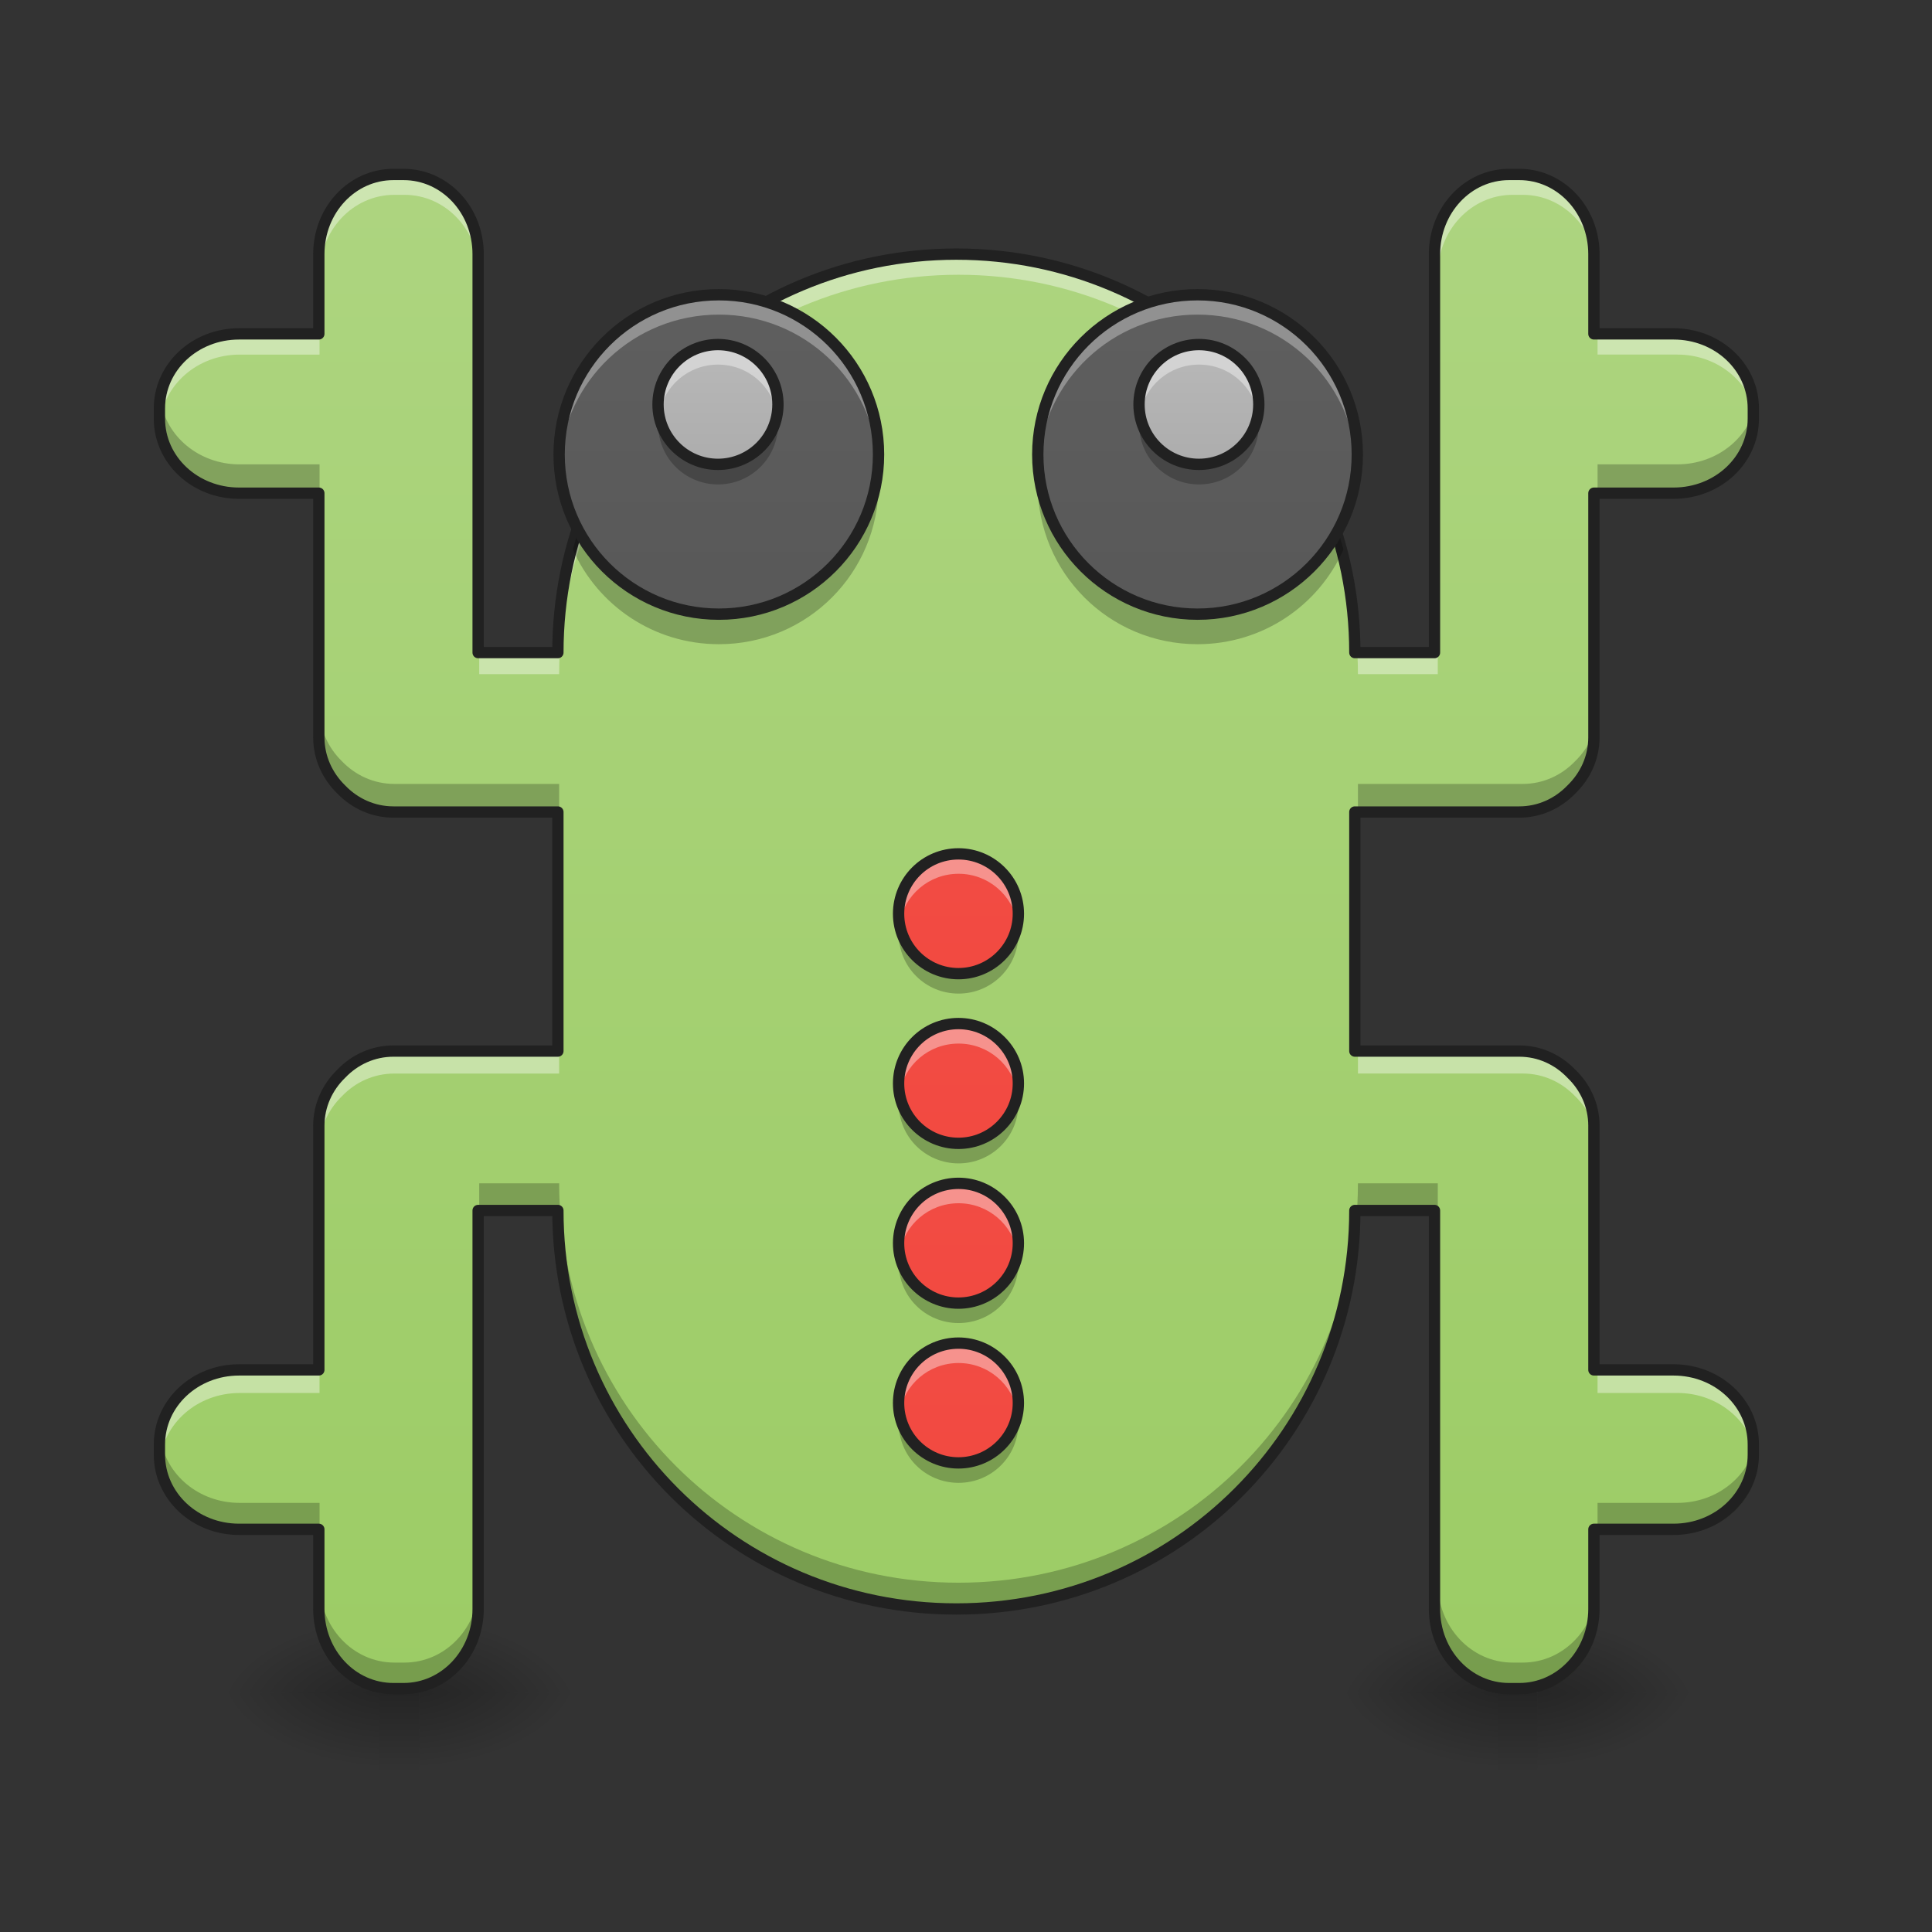 <svg height="64" viewBox="0 0 64 64" width="64" xmlns="http://www.w3.org/2000/svg" xmlns:xlink="http://www.w3.org/1999/xlink"><rect x="0" y="0" width="64" height="64" fill="#333333" stroke="none"/><linearGradient id="a"><stop offset="0" stop-opacity=".275"/><stop offset="1" stop-opacity="0"/></linearGradient><linearGradient id="b" gradientUnits="userSpaceOnUse" x1="50.276" x2="50.276" xlink:href="#a" y1="56.068" y2="58.714"/><linearGradient id="c"><stop offset="0" stop-opacity=".314"/><stop offset=".222" stop-opacity=".275"/><stop offset="1" stop-opacity="0"/></linearGradient><radialGradient id="d" cx="450.909" cy="189.579" gradientTransform="matrix(0 -.156 -.281 -0 103.6 127.191)" gradientUnits="userSpaceOnUse" r="21.167" xlink:href="#c"/><radialGradient id="e" cx="450.909" cy="189.579" gradientTransform="matrix(-0 .156 .281 0 -3.049 -15.055)" gradientUnits="userSpaceOnUse" r="21.167" xlink:href="#c"/><radialGradient id="f" cx="450.909" cy="189.579" gradientTransform="matrix(-0 -.156 .281 -0 -3.049 127.191)" gradientUnits="userSpaceOnUse" r="21.167" xlink:href="#c"/><radialGradient id="g" cx="450.909" cy="189.579" gradientTransform="matrix(0 .156 -.281 0 103.6 -15.055)" gradientUnits="userSpaceOnUse" r="21.167" xlink:href="#c"/><linearGradient id="h" gradientUnits="userSpaceOnUse" x1="13.23" x2="13.23" xlink:href="#a" y1="56.068" y2="58.714"/><radialGradient id="i" cx="450.909" cy="189.579" gradientTransform="matrix(0 -.156 -.281 -0 66.555 127.191)" gradientUnits="userSpaceOnUse" r="21.167" xlink:href="#c"/><radialGradient id="j" cx="450.909" cy="189.579" gradientTransform="matrix(-0 .156 .281 0 -40.094 -15.055)" gradientUnits="userSpaceOnUse" r="21.167" xlink:href="#c"/><radialGradient id="k" cx="450.909" cy="189.579" gradientTransform="matrix(-0 -.156 .281 -0 -40.094 127.191)" gradientUnits="userSpaceOnUse" r="21.167" xlink:href="#c"/><radialGradient id="l" cx="450.909" cy="189.579" gradientTransform="matrix(0 .156 -.281 0 66.555 -15.055)" gradientUnits="userSpaceOnUse" r="21.167" xlink:href="#c"/><linearGradient id="m" gradientUnits="userSpaceOnUse" x1="31.753" x2="31.753" y1="56.068" y2="3.146"><stop offset="0" stop-color="#9ccc65"/><stop offset="1" stop-color="#aed581"/></linearGradient><linearGradient id="n"><stop offset="0" stop-color="#f44336"/><stop offset="1" stop-color="#ef5350"/></linearGradient><linearGradient id="o" gradientUnits="userSpaceOnUse" x1="31.753" x2="31.753" xlink:href="#n" y1="46.145" y2="12.407"/><linearGradient id="p" gradientUnits="userSpaceOnUse" x1="31.753" x2="31.753" xlink:href="#n" y1="51.768" y2="18.03"/><linearGradient id="q" gradientUnits="userSpaceOnUse" x1="31.753" x2="31.753" xlink:href="#n" y1="57.06" y2="23.323"/><linearGradient id="r" gradientUnits="userSpaceOnUse" x1="31.753" x2="31.753" xlink:href="#n" y1="62.352" y2="28.615"/><linearGradient id="s"><stop offset="0" stop-color="#424242"/><stop offset="1" stop-color="#616161"/></linearGradient><linearGradient id="t" gradientUnits="userSpaceOnUse" x1="23.815" x2="23.815" xlink:href="#s" y1="57.391" y2="5.792"/><linearGradient id="u" gradientTransform="matrix(-.25 0 0 .25 103.174 4.302)" gradientUnits="userSpaceOnUse" x1="254" x2="254" xlink:href="#s" y1="212.333" y2="5.958"/><linearGradient id="v"><stop offset="0" stop-color="#9e9e9e"/><stop offset="1" stop-color="#bdbdbd"/></linearGradient><linearGradient id="w" gradientUnits="userSpaceOnUse" x1="23.815" x2="23.815" xlink:href="#v" y1="20.346" y2="9.761"/><linearGradient id="x" gradientUnits="userSpaceOnUse" x1="39.747" x2="39.747" xlink:href="#v" y1="20.346" y2="9.761"/><path d="m49.613 56.066h1.324v2.648h-1.324zm0 0" fill="url(#b)"/><path d="m50.938 56.066h5.293v-2.645h-5.293zm0 0" fill="url(#d)"/><path d="m49.613 56.066h-5.293v2.648h5.293zm0 0" fill="url(#e)"/><path d="m49.613 56.066h-5.293v-2.645h5.293zm0 0" fill="url(#f)"/><path d="m50.938 56.066h5.293v2.648h-5.293zm0 0" fill="url(#g)"/><path d="m12.57 56.066h1.32v2.648h-1.32zm0 0" fill="url(#h)"/><path d="m13.891 56.066h5.293v-2.645h-5.293zm0 0" fill="url(#i)"/><path d="m12.57 56.066h-5.293v2.648h5.293zm0 0" fill="url(#j)"/><path d="m12.57 56.066h-5.293v-2.645h5.293zm0 0" fill="url(#k)"/><path d="m13.891 56.066h5.293v2.648h-5.293zm0 0" fill="url(#l)"/><path d="m13.062 5.793c-1.375 0-2.477 1.18-2.477 2.645v2.648h-2.648c-1.465 0-2.645 1.102-2.645 2.477v.336c0 1.375 1.18 2.477 2.645 2.477h2.648v8.109c0 .672.285 1.281.746 1.73.445.461 1.055.746 1.73.746h5.461v7.938h-5.461c-.676 0-1.285.285-1.73.75-.461.445-.746 1.055-.746 1.727v8.109h-2.648c-1.465 0-2.645 1.105-2.645 2.477v.336c0 1.375 1.18 2.48 2.645 2.48h2.648v2.645c0 1.465 1.102 2.645 2.477 2.645h.336c1.375 0 2.477-1.18 2.477-2.645v-13.23h2.648c0 7.328 5.898 13.23 13.23 13.23 7.328 0 13.23-5.902 13.23-13.23h2.645v13.23c0 1.465 1.105 2.645 2.477 2.645h.34c1.371 0 2.477-1.18 2.477-2.645v-2.645h2.645c1.469 0 2.648-1.105 2.648-2.48v-.336c0-1.371-1.18-2.477-2.648-2.477h-2.645v-8.109c0-.672-.285-1.281-.75-1.727-.445-.465-1.055-.75-1.727-.75h-5.461v-7.938h5.461c.672 0 1.281-.285 1.727-.746.465-.449.75-1.059.75-1.73v-8.109h2.645c1.469 0 2.648-1.102 2.648-2.477v-.336c0-1.375-1.18-2.477-2.648-2.477h-2.645v-2.648c0-1.465-1.105-2.645-2.477-2.645h-.34c-1.371 0-2.477 1.18-2.477 2.645v13.23h-2.645c0-7.328-5.902-13.23-13.23-13.23-7.332 0-13.23 5.902-13.23 13.23h-2.648v-13.23c0-1.465-1.102-2.645-2.477-2.645zm0 0" fill="url(#m)"/><path d="m13.062 5.793c-1.375 0-2.477 1.18-2.477 2.645v.664c0-1.469 1.102-2.648 2.477-2.648h.336c1.375 0 2.477 1.18 2.477 2.648v-.664c0-1.465-1.102-2.645-2.477-2.645zm37.043 0c-1.371 0-2.477 1.18-2.477 2.645v.664c0-1.469 1.105-2.648 2.477-2.648h.34c1.371 0 2.477 1.18 2.477 2.648v-.664c0-1.465-1.105-2.645-2.477-2.645zm-18.352 2.645c-7.332 0-13.23 5.902-13.23 13.23h-2.648v.664h2.648c0-7.332 5.898-13.23 13.23-13.23 7.328 0 13.23 5.898 13.23 13.23h2.645v-.664h-2.645c0-7.328-5.902-13.23-13.23-13.23zm-23.816 2.648c-1.465 0-2.645 1.102-2.645 2.477v.336c0 .055 0 .109.004.164.09-1.297 1.234-2.316 2.641-2.316h2.648v-.66zm44.984 0v.66h2.645c1.41 0 2.555 1.02 2.641 2.316.004-.055.008-.109.008-.164v-.336c0-1.375-1.18-2.477-2.648-2.477zm-39.859 23.812c-.676 0-1.285.285-1.73.75-.461.445-.746 1.055-.746 1.727v.664c0-.676.285-1.285.746-1.73.445-.465 1.055-.746 1.73-.746h5.461v-.664zm31.922 0v.664h5.461c.672 0 1.281.281 1.727.746.465.445.75 1.055.75 1.73v-.664c0-.672-.285-1.281-.75-1.727-.445-.465-1.055-.75-1.727-.75zm-37.047 10.586c-1.465 0-2.645 1.105-2.645 2.477v.336c0 .055 0 .109.004.164.09-1.297 1.234-2.316 2.641-2.316h2.648v-.66zm44.984 0v.66h2.645c1.41 0 2.555 1.02 2.641 2.316.004-.055.008-.109.008-.164v-.336c0-1.371-1.18-2.477-2.648-2.477zm0 0" fill="#fff" fill-opacity=".392"/><path d="m5.316 13.234c-.016.105-.023.215-.023.328v.336c0 1.375 1.18 2.477 2.645 2.477h2.648v-.992h-2.648c-1.348 0-2.453-.934-2.621-2.148zm52.875 0c-.172 1.215-1.277 2.148-2.625 2.148h-2.645v.992h2.645c1.469 0 2.648-1.102 2.648-2.477v-.336c0-.113-.008-.223-.023-.328zm-47.605 10.258v.992c0 .672.285 1.281.746 1.73.445.461 1.055.746 1.73.746h5.461v-.992h-5.461c-.676 0-1.285-.285-1.73-.746-.461-.449-.746-1.059-.746-1.73zm42.336 0c0 .672-.285 1.281-.75 1.73-.445.461-1.055.746-1.727.746h-5.461v.992h5.461c.672 0 1.281-.285 1.727-.746.465-.449.75-1.059.75-1.73zm-37.047 15.707v.992h2.648c0 7.328 5.898 13.23 13.23 13.23 7.328 0 13.23-5.902 13.23-13.23h2.645v-.992h-2.645c0 7.328-5.902 13.23-13.23 13.23-7.332 0-13.23-5.902-13.23-13.23zm-10.559 8.434c-.016.109-.023.215-.023.328v.336c0 1.375 1.18 2.48 2.645 2.48h2.648v-.992h-2.648c-1.348 0-2.453-.934-2.621-2.152zm52.875 0c-.172 1.219-1.277 2.152-2.625 2.152h-2.645v.992h2.645c1.469 0 2.648-1.105 2.648-2.48v-.336c0-.113-.008-.219-.023-.328zm-47.605 4.797v.992c0 1.465 1.102 2.645 2.477 2.645h.336c1.375 0 2.477-1.18 2.477-2.645v-.992c0 1.465-1.102 2.645-2.477 2.645h-.336c-1.375 0-2.477-1.18-2.477-2.645zm37.043 0v.992c0 1.465 1.105 2.645 2.477 2.645h.34c1.371 0 2.477-1.18 2.477-2.645v-.992c0 1.465-1.105 2.645-2.477 2.645h-.34c-1.371 0-2.477-1.18-2.477-2.645zm0 0" fill="#040502" fill-opacity=".235"/><path d="m394.923 175.141c-41.571 0-74.875 35.666-74.875 79.953v80.071h-80.071c-44.287 0-79.953 33.304-79.953 74.875v10.157c0 41.571 35.666 74.875 79.953 74.875h80.071v245.173c0 20.313 8.621 38.736 22.557 52.318 13.463 13.936 31.887 22.557 52.318 22.557h165.102v239.977h-165.102c-20.431 0-38.855 8.621-52.318 22.675-13.936 13.463-22.557 31.887-22.557 52.2v245.173h-80.071c-44.287 0-79.953 33.422-79.953 74.875v10.157c0 41.571 35.666 74.993 79.953 74.993h80.071v79.953c0 44.287 33.304 79.953 74.875 79.953h10.157c41.571 0 74.875-35.666 74.875-79.953v-400.001h80.071c0 221.554 178.329 400.001 400.001 400.001 221.554 0 400.001-178.448 400.001-400.001h79.953v400.001c0 44.287 33.422 79.953 74.875 79.953h10.275c41.453 0 74.875-35.666 74.875-79.953v-79.953h79.953c44.405 0 80.071-33.422 80.071-74.993v-10.157c0-41.453-35.666-74.875-80.071-74.875h-79.953v-245.173c0-20.313-8.621-38.736-22.675-52.2-13.463-14.054-31.887-22.675-52.2-22.675h-165.102v-239.977h165.102c20.313 0 38.736-8.621 52.2-22.557 14.054-13.581 22.675-32.005 22.675-52.318v-245.173h79.953c44.405 0 80.071-33.304 80.071-74.875v-10.157c0-41.571-35.666-74.875-80.071-74.875h-79.953v-80.071c0-44.287-33.422-79.953-74.875-79.953h-10.275c-41.453 0-74.875 35.666-74.875 79.953v400.001h-79.953c0-221.554-178.448-400.001-400.001-400.001-221.672 0-400.001 178.448-400.001 400.001h-80.071v-400.001c0-44.287-33.304-79.953-74.875-79.953zm0 0" fill="none" stroke="#212121" stroke-linecap="round" stroke-linejoin="round" stroke-width="11.339" transform="scale(.033)"/><path d="m31.754 28.285c1.094 0 1.984.887 1.984 1.984 0 1.094-.891 1.984-1.984 1.984-1.098 0-1.984-.891-1.984-1.984 0-1.098.887-1.984 1.984-1.984zm0 0" fill="url(#o)"/><path d="m31.754 28.285c-1.102 0-1.984.883-1.984 1.984 0 .113.008.223.027.328.156-.938.969-1.652 1.957-1.652.984 0 1.801.715 1.957 1.652.016-.105.027-.215.027-.328 0-1.102-.887-1.984-1.984-1.984zm0 0" fill="#fff" fill-opacity=".392"/><path d="m31.754 32.914c-1.102 0-1.984-.883-1.984-1.984 0-.113.008-.223.027-.332.156.941.969 1.656 1.957 1.656.984 0 1.801-.715 1.957-1.656.016.109.027.219.027.332 0 1.102-.887 1.984-1.984 1.984zm0 0" fill-opacity=".235"/><path d="m254.007 11.26c8.749 0 15.873 7.093 15.873 15.873 0 8.749-7.124 15.873-15.873 15.873-8.78 0-15.873-7.124-15.873-15.873 0-8.78 7.093-15.873 15.873-15.873zm0 0" fill="none" stroke="#212121" stroke-linecap="round" stroke-linejoin="round" stroke-width="3" transform="matrix(.125 0 0 .125 0 26.878)"/><path d="m31.754 33.906c1.094 0 1.984.891 1.984 1.984 0 1.098-.891 1.984-1.984 1.984-1.098 0-1.984-.887-1.984-1.984 0-1.094.887-1.984 1.984-1.984zm0 0" fill="url(#p)"/><path d="m31.754 33.906c-1.102 0-1.984.887-1.984 1.984 0 .113.008.223.027.332.156-.941.969-1.652 1.957-1.652.984 0 1.801.711 1.957 1.652.016-.109.027-.219.027-.332 0-1.098-.887-1.984-1.984-1.984zm0 0" fill="#fff" fill-opacity=".392"/><path d="m31.754 38.539c-1.102 0-1.984-.887-1.984-1.984 0-.113.008-.227.027-.332.156.941.969 1.652 1.957 1.652.984 0 1.801-.711 1.957-1.652.016.105.027.219.027.332 0 1.098-.887 1.984-1.984 1.984zm0 0" fill-opacity=".235"/><path d="m254.007 11.245c8.749 0 15.873 7.124 15.873 15.873 0 8.78-7.124 15.873-15.873 15.873-8.78 0-15.873-7.093-15.873-15.873 0-8.749 7.093-15.873 15.873-15.873zm0 0" fill="none" stroke="#212121" stroke-linecap="round" stroke-linejoin="round" stroke-width="3" transform="matrix(.125 0 0 .125 0 32.501)"/><path d="m31.754 39.199c1.094 0 1.984.887 1.984 1.984s-.891 1.984-1.984 1.984c-1.098 0-1.984-.887-1.984-1.984s.887-1.984 1.984-1.984zm0 0" fill="url(#q)"/><path d="m31.754 39.199c-1.102 0-1.984.887-1.984 1.984 0 .113.008.223.027.332.156-.941.969-1.656 1.957-1.656.984 0 1.801.715 1.957 1.656.016-.109.027-.219.027-.332 0-1.098-.887-1.984-1.984-1.984zm0 0" fill="#fff" fill-opacity=".392"/><path d="m31.754 43.828c-1.102 0-1.984-.883-1.984-1.984 0-.113.008-.223.027-.328.156.941.969 1.652 1.957 1.652.984 0 1.801-.711 1.957-1.652.016.105.027.215.027.328 0 1.102-.887 1.984-1.984 1.984zm0 0" fill-opacity=".235"/><path d="m254.007 11.251c8.749 0 15.873 7.093 15.873 15.873 0 8.78-7.124 15.873-15.873 15.873-8.78 0-15.873-7.093-15.873-15.873 0-8.78 7.093-15.873 15.873-15.873zm0 0" fill="none" stroke="#212121" stroke-linecap="round" stroke-linejoin="round" stroke-width="3" transform="matrix(.125 0 0 .125 0 37.793)"/><path d="m31.754 44.492c1.094 0 1.984.887 1.984 1.984 0 1.094-.891 1.984-1.984 1.984-1.098 0-1.984-.891-1.984-1.984 0-1.098.887-1.984 1.984-1.984zm0 0" fill="url(#r)"/><path d="m31.754 44.492c-1.102 0-1.984.883-1.984 1.984 0 .113.008.223.027.328.156-.938.969-1.652 1.957-1.652.984 0 1.801.715 1.957 1.652.016-.105.027-.215.027-.328 0-1.102-.887-1.984-1.984-1.984zm0 0" fill="#fff" fill-opacity=".392"/><path d="m31.754 49.121c-1.102 0-1.984-.883-1.984-1.984 0-.113.008-.223.027-.332.156.941.969 1.656 1.957 1.656.984 0 1.801-.715 1.957-1.656.016.109.027.219.027.332 0 1.102-.887 1.984-1.984 1.984zm0 0" fill-opacity=".235"/><path d="m254.007 11.258c8.749 0 15.873 7.093 15.873 15.873 0 8.749-7.124 15.873-15.873 15.873-8.78 0-15.873-7.124-15.873-15.873 0-8.78 7.093-15.873 15.873-15.873zm0 0" fill="none" stroke="#212121" stroke-linecap="round" stroke-linejoin="round" stroke-width="3" transform="matrix(.125 0 0 .125 0 43.085)"/><path d="m23.816 9.762c2.922 0 5.289 2.367 5.289 5.293 0 2.922-2.367 5.289-5.289 5.289-2.926 0-5.293-2.367-5.293-5.289 0-2.926 2.367-5.293 5.293-5.293zm0 0" fill="url(#t)"/><path d="m23.816 9.762c-2.934 0-5.293 2.359-5.293 5.293 0 .109.004.219.008.328.172-2.773 2.461-4.961 5.285-4.961 2.82 0 5.109 2.188 5.281 4.961.004-.109.008-.219.008-.328 0-2.934-2.359-5.293-5.289-5.293zm0 0" fill="#fff" fill-opacity=".314"/><path d="m29.082 15.551c-.246 2.695-2.504 4.793-5.266 4.793-2.016 0-3.762-1.113-4.656-2.762-.066.203-.125.41-.184.621.824 1.852 2.676 3.137 4.84 3.137 2.93 0 5.289-2.363 5.289-5.293 0-.168-.008-.332-.023-.496zm0 0" fill-opacity=".235"/><path d="m190.513-136.914c23.373 0 42.308 18.936 42.308 42.34 0 23.373-18.936 42.308-42.308 42.308-23.404 0-42.34-18.936-42.34-42.308 0-23.404 18.936-42.34 42.34-42.34zm0 0" fill="none" stroke="#212121" stroke-linecap="round" stroke-linejoin="round" stroke-width="3" transform="matrix(.125 0 0 .125 0 26.878)"/><path d="m39.668 9.762c-2.922 0-5.293 2.367-5.293 5.293 0 2.922 2.371 5.289 5.293 5.289s5.293-2.367 5.293-5.289c0-2.926-2.371-5.293-5.293-5.293zm0 0" fill="url(#u)"/><path d="m39.668 9.762c2.934 0 5.293 2.359 5.293 5.293 0 .109-.004.219-.012.328-.168-2.773-2.461-4.961-5.281-4.961-2.82 0-5.113 2.188-5.281 4.961-.008-.109-.012-.219-.012-.328 0-2.934 2.363-5.293 5.293-5.293zm0 0" fill="#fff" fill-opacity=".314"/><path d="m34.398 15.551c.25 2.695 2.504 4.793 5.27 4.793 2.016 0 3.758-1.113 4.652-2.762.066.203.129.41.184.621-.82 1.852-2.672 3.137-4.836 3.137-2.93 0-5.293-2.363-5.293-5.293 0-.168.008-.332.023-.496zm0 0" fill-opacity=".235"/><path d="m190.503-136.914c23.373 0 42.34 18.936 42.34 42.34 0 23.373-18.967 42.308-42.34 42.308s-42.34-18.936-42.34-42.308c0-23.404 18.967-42.34 42.34-42.34zm0 0" fill="none" stroke="#212121" stroke-linecap="round" stroke-linejoin="round" stroke-width="3" transform="matrix(-.125 0 0 .125 63.483 26.878)"/><path d="m23.785 11.414c1.098 0 1.988.891 1.988 1.984 0 1.098-.891 1.984-1.988 1.984-1.094 0-1.984-.887-1.984-1.984 0-1.094.891-1.984 1.984-1.984zm0 0" fill="url(#w)"/><path d="m23.785 11.414c-1.098 0-1.984.887-1.984 1.984 0 .113.012.223.031.332.156-.941.969-1.652 1.953-1.652.988 0 1.801.711 1.957 1.652.02-.109.031-.219.031-.332 0-1.098-.887-1.984-1.988-1.984zm0 0" fill="#fff" fill-opacity=".392"/><path d="m23.785 16.047c-1.098 0-1.984-.887-1.984-1.984 0-.113.012-.223.031-.332.156.941.969 1.652 1.953 1.652.988 0 1.801-.711 1.957-1.652.02.109.031.219.031.332 0 1.098-.887 1.984-1.988 1.984zm0 0" fill-opacity=".235"/><path d="m253.985 11.241c8.78 0 15.905 7.124 15.905 15.873 0 8.78-7.124 15.873-15.905 15.873-8.749 0-15.873-7.093-15.873-15.873 0-8.749 7.124-15.873 15.873-15.873zm0 0" fill="none" stroke="#212121" stroke-linecap="round" stroke-linejoin="round" stroke-width="3" transform="matrix(.125 0 0 .125 -7.966 10.009)"/><path d="m39.719 11.414c1.098 0 1.984.891 1.984 1.984 0 1.098-.887 1.984-1.984 1.984s-1.984-.887-1.984-1.984c0-1.094.887-1.984 1.984-1.984zm0 0" fill="url(#x)"/><path d="m39.719 11.414c-1.098 0-1.984.887-1.984 1.984 0 .113.012.223.027.332.156-.941.969-1.652 1.957-1.652s1.801.711 1.957 1.652c.02-.109.027-.219.027-.332 0-1.098-.883-1.984-1.984-1.984zm0 0" fill="#fff" fill-opacity=".392"/><path d="m39.719 16.047c-1.098 0-1.984-.887-1.984-1.984 0-.113.012-.223.027-.332.156.941.969 1.652 1.957 1.652s1.801-.711 1.957-1.652c.02.109.027.219.027.332 0 1.098-.883 1.984-1.984 1.984zm0 0" fill-opacity=".235"/><path d="m253.998 11.241c8.78 0 15.873 7.124 15.873 15.873 0 8.78-7.093 15.873-15.873 15.873-8.78 0-15.873-7.093-15.873-15.873 0-8.749 7.093-15.873 15.873-15.873zm0 0" fill="none" stroke="#212121" stroke-linecap="round" stroke-linejoin="round" stroke-width="3" transform="matrix(.125 0 0 .125 7.966 10.009)"/></svg>